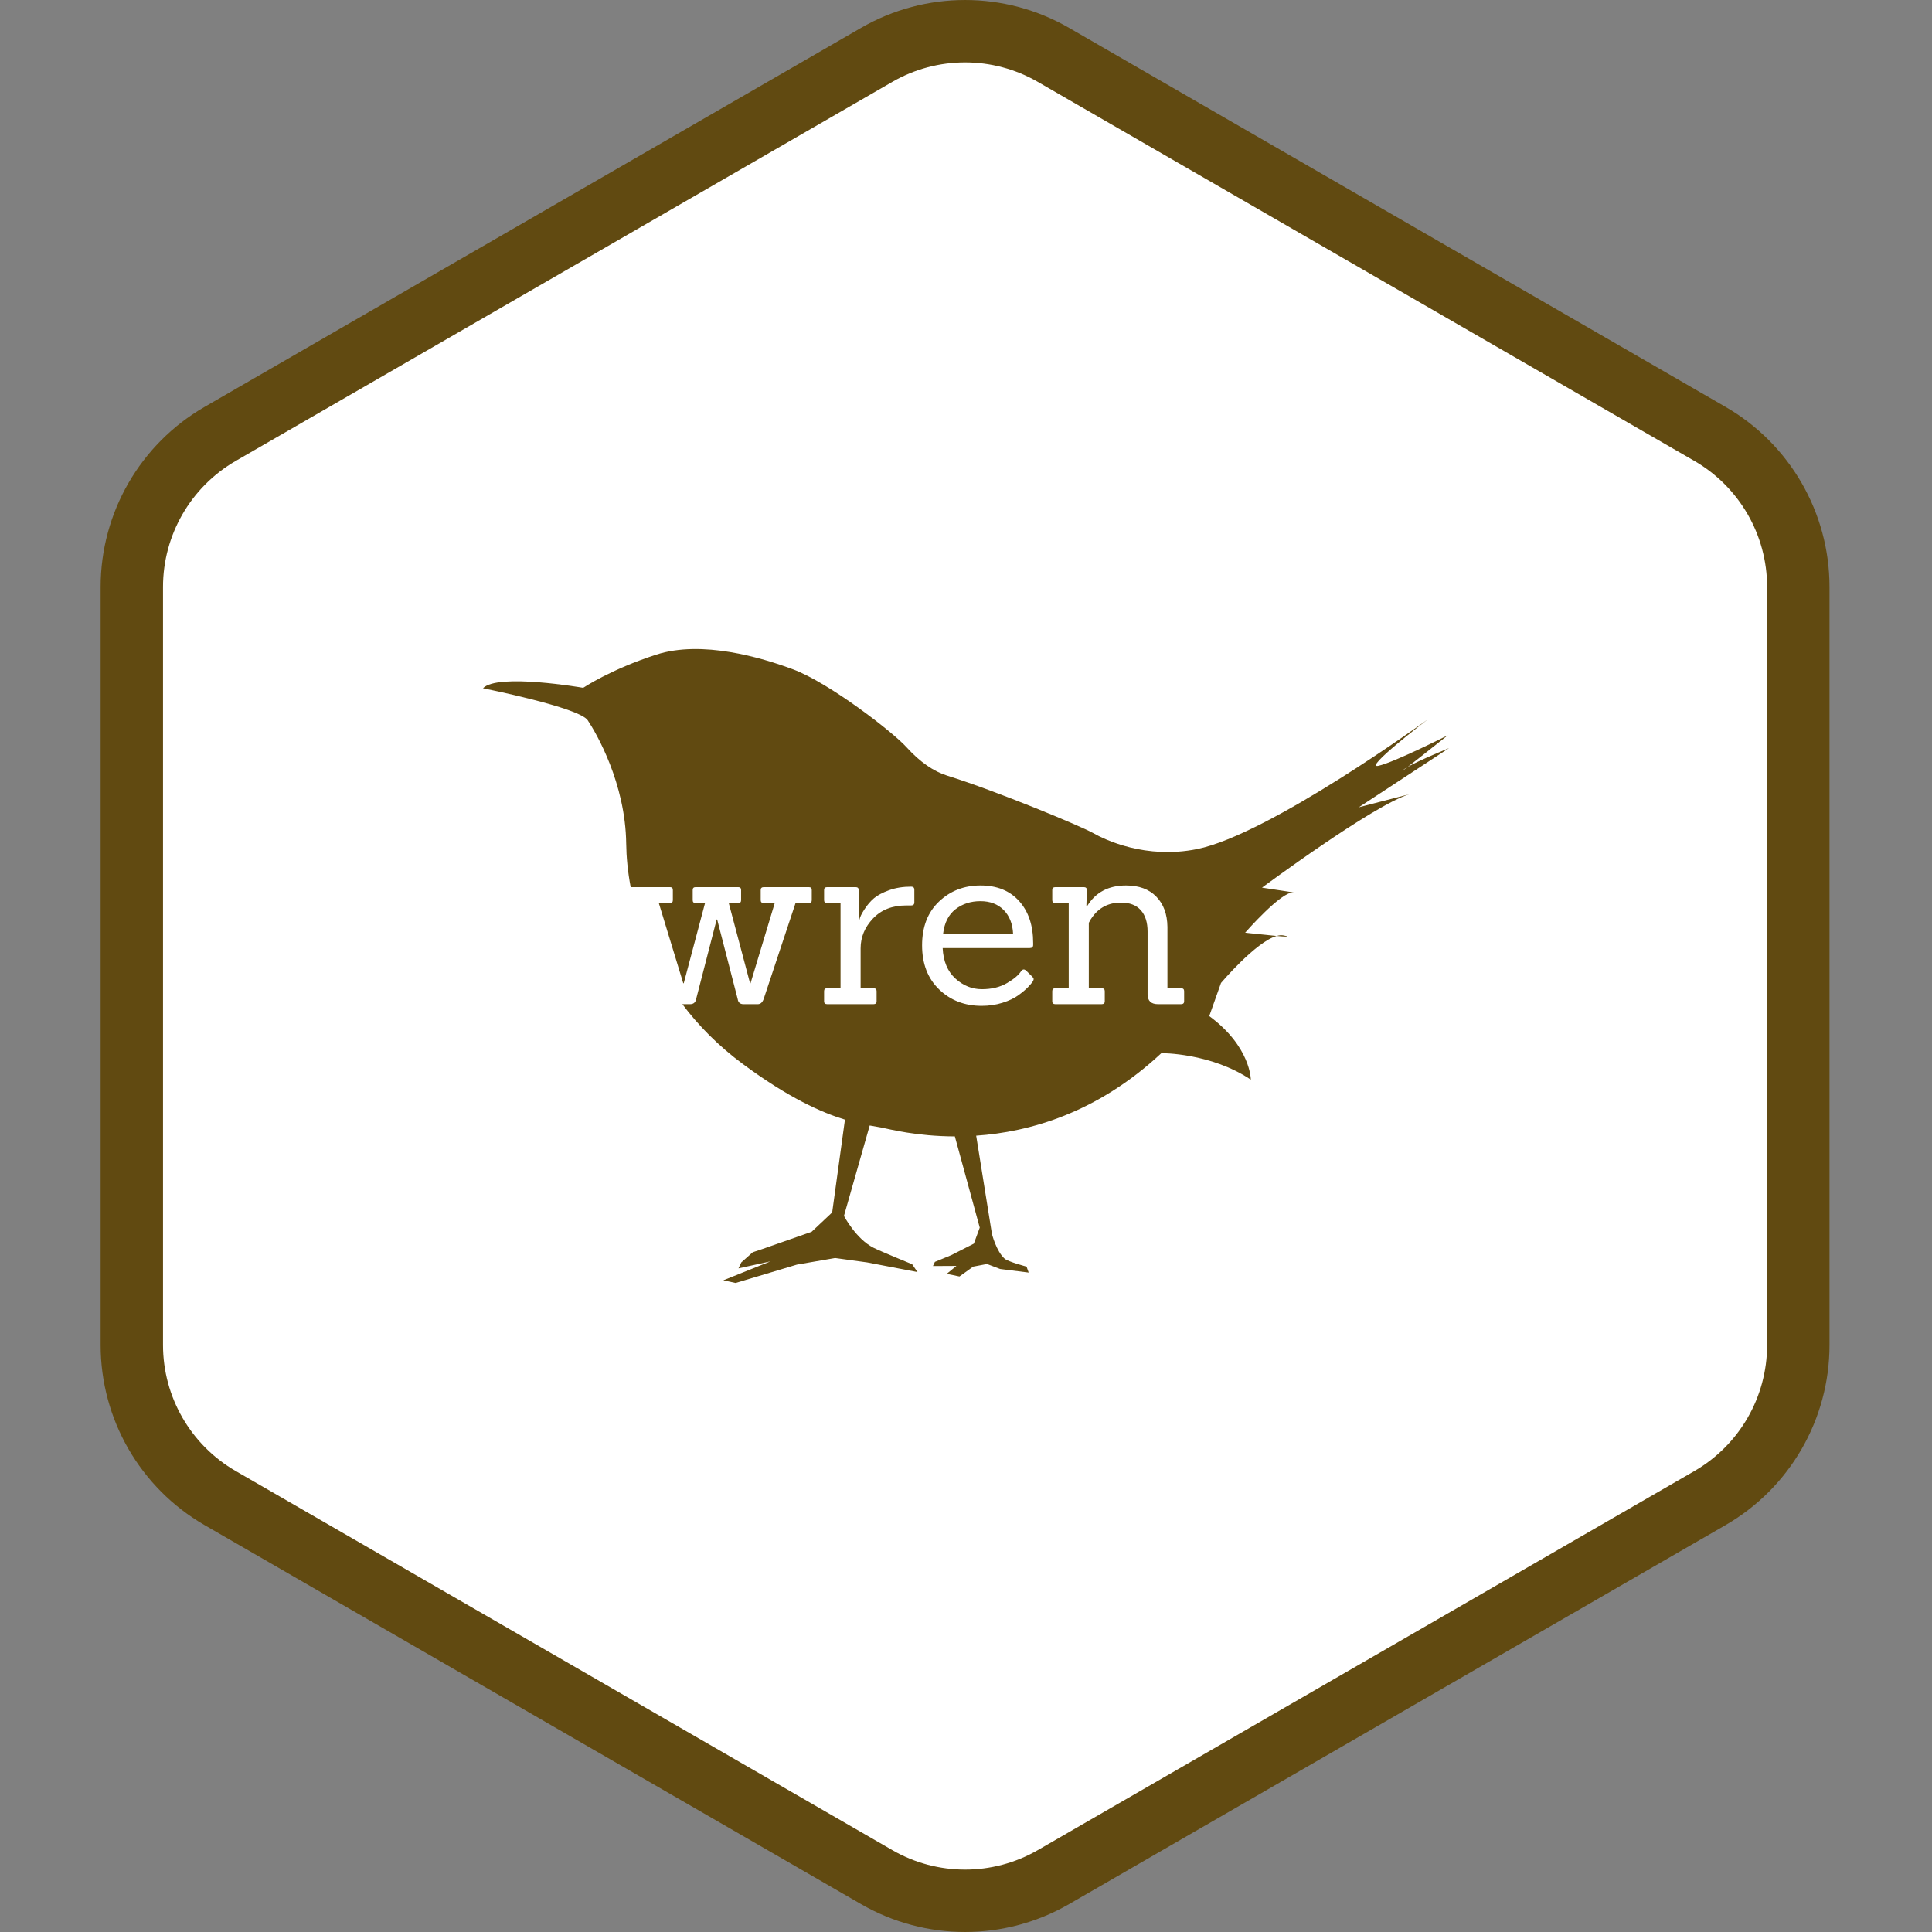 <svg width="96" height="96" viewBox="0 0 96 96" fill="none" xmlns="http://www.w3.org/2000/svg">
<rect x="0" y="0" width="96" height="96" fill="#808080" stroke="none"/>
<path d="M44 2.309C46.475 0.88 49.525 0.88 52 2.309L85.569 21.691C88.044 23.12 89.569 25.761 89.569 28.619V67.381C89.569 70.239 88.044 72.88 85.569 74.309L52 93.691C49.525 95.12 46.475 95.12 44 93.691L10.431 74.309C7.956 72.88 6.431 70.239 6.431 67.381V28.619C6.431 25.761 7.956 23.12 10.431 21.691L44 2.309Z" fill="white"/>
<path fill-rule="evenodd" clip-rule="evenodd" d="M84.191 22.902L51.57 4.069C49.332 2.777 46.575 2.777 44.337 4.069L11.716 22.902C9.479 24.195 8.1 26.582 8.1 29.166V66.834C8.1 69.418 9.479 71.805 11.716 73.097L44.337 91.931C46.575 93.223 49.332 93.223 51.57 91.931L84.191 73.097C86.429 71.805 87.807 69.418 87.807 66.834V29.166C87.807 26.582 86.429 24.195 84.191 22.902ZM53.12 1.384C49.923 -0.461 45.984 -0.461 42.787 1.384L10.166 20.218C6.969 22.064 5 25.475 5 29.166V66.834C5 70.525 6.969 73.936 10.166 75.782L42.787 94.616C45.984 96.461 49.923 96.461 53.12 94.616L85.741 75.782C88.938 73.936 90.907 70.525 90.907 66.834V29.166C90.907 25.475 88.938 22.064 85.741 20.218L53.12 1.384Z" fill="#614A11"/>
<g clip-path="url(#clip0)">
<path fill-rule="evenodd" clip-rule="evenodd" d="M33.975 48.857H33.951L32.737 44.874H33.29C33.386 44.874 33.434 44.826 33.434 44.732V44.224C33.434 44.129 33.386 44.082 33.29 44.082H31.338C31.191 43.306 31.124 42.576 31.116 41.923C31.079 38.909 29.628 36.428 29.204 35.79C28.78 35.152 24 34.199 24 34.199C24.716 33.436 28.979 34.177 28.979 34.177C28.979 34.177 30.343 33.26 32.613 32.528C34.882 31.795 37.847 32.678 39.398 33.257C41.21 33.932 44.365 36.377 45.042 37.125C45.719 37.873 46.403 38.335 47.064 38.541C49.538 39.312 53.717 41.054 54.314 41.393C54.91 41.733 56.933 42.703 59.484 42.19C63.073 41.467 70.943 35.749 70.943 35.749C70.943 35.749 67.706 38.221 68.489 38.053C69.273 37.886 71.942 36.534 71.942 36.534C71.942 36.534 70.506 37.679 69.943 38.11C69.851 38.163 69.781 38.21 69.743 38.246C69.674 38.312 69.765 38.247 69.943 38.11C70.527 37.773 72 37.174 72 37.174L67.519 40.113L70.032 39.464C70.091 39.446 70.147 39.431 70.197 39.421L70.032 39.464C68.218 40.018 62.709 44.107 62.709 44.107C62.709 44.107 64.863 44.431 64.276 44.348C63.688 44.265 61.871 46.345 61.871 46.345C61.871 46.345 62.815 46.451 63.437 46.507C62.393 46.805 60.671 48.843 60.671 48.843L60.087 50.488C62.152 52.008 62.152 53.647 62.152 53.647C60.152 52.306 57.707 52.331 57.707 52.331C54.506 55.316 51.139 56.25 48.506 56.431L49.289 61.314C49.289 61.314 49.505 62.175 49.918 62.542C50.09 62.696 51.008 62.937 51.008 62.937L51.114 63.233L49.696 63.055L49.043 62.807L48.359 62.937L47.675 63.427L47.043 63.296L47.524 62.902L46.357 62.908L46.454 62.702L47.267 62.367L48.39 61.796L48.683 60.999L47.446 56.467C45.552 56.463 44.19 56.107 43.796 56.027C43.634 55.995 43.441 55.965 43.215 55.925L41.936 60.418C41.936 60.418 42.533 61.558 43.398 61.997C43.759 62.18 45.325 62.82 45.325 62.82L45.59 63.208L43.086 62.728L41.497 62.51L39.597 62.838L36.552 63.75L35.943 63.617L38.283 62.677L36.695 63.024L36.835 62.728L37.405 62.223L37.895 62.059L40.328 61.207L41.351 60.244L41.985 55.633C40.823 55.28 39.185 54.552 36.915 52.872C35.686 51.962 34.696 50.95 33.906 49.897H34.288C34.456 49.897 34.556 49.815 34.589 49.649L35.611 45.689H35.635L36.657 49.649C36.681 49.815 36.777 49.897 36.945 49.897H37.654C37.783 49.897 37.879 49.815 37.943 49.649L39.53 44.874H40.191C40.288 44.874 40.336 44.826 40.336 44.732V44.224C40.336 44.129 40.288 44.082 40.191 44.082H37.955C37.851 44.082 37.799 44.129 37.799 44.224V44.732C37.799 44.826 37.851 44.874 37.955 44.874H38.496L37.294 48.857H37.27L36.212 44.874H36.681C36.777 44.874 36.825 44.826 36.825 44.732V44.224C36.825 44.129 36.777 44.082 36.681 44.082H34.565C34.468 44.082 34.42 44.129 34.42 44.224V44.732C34.42 44.826 34.468 44.874 34.565 44.874H35.033L33.975 48.857ZM51.168 47.108C51.281 47.108 51.337 47.056 51.337 46.954C51.337 46.922 51.337 46.891 51.337 46.859C51.337 45.985 51.104 45.289 50.639 44.773C50.174 44.257 49.535 43.999 48.722 43.999C47.908 43.999 47.221 44.265 46.66 44.797C46.099 45.329 45.818 46.054 45.818 46.972C45.818 47.89 46.101 48.621 46.666 49.165C47.231 49.708 47.934 49.98 48.776 49.98C49.145 49.98 49.491 49.929 49.816 49.826C50.14 49.724 50.405 49.598 50.609 49.448C50.814 49.298 50.972 49.165 51.084 49.046C51.196 48.928 51.27 48.841 51.307 48.786C51.343 48.731 51.361 48.686 51.361 48.65C51.361 48.615 51.337 48.574 51.289 48.526L50.964 48.207C50.884 48.152 50.812 48.164 50.747 48.243C50.627 48.44 50.393 48.641 50.044 48.845C49.696 49.05 49.277 49.153 48.788 49.153C48.299 49.153 47.86 48.975 47.471 48.621C47.082 48.266 46.872 47.762 46.84 47.108H51.168ZM41.105 49.105C41.001 49.105 40.949 49.153 40.949 49.247V49.755C40.949 49.85 41.001 49.897 41.105 49.897H43.401C43.506 49.897 43.558 49.85 43.558 49.755V49.247C43.558 49.153 43.506 49.105 43.401 49.105H42.764V47.12C42.764 46.568 42.968 46.075 43.377 45.642C43.786 45.209 44.335 44.992 45.025 44.992H45.277C45.381 44.992 45.433 44.941 45.433 44.838V44.212C45.433 44.109 45.381 44.058 45.277 44.058C44.868 44.058 44.502 44.117 44.177 44.235C43.852 44.354 43.604 44.486 43.431 44.631C43.259 44.777 43.101 44.96 42.957 45.181C42.812 45.402 42.728 45.575 42.704 45.701H42.668V44.224C42.668 44.129 42.616 44.082 42.512 44.082H41.105C41.001 44.082 40.949 44.129 40.949 44.224V44.732C40.949 44.826 41.001 44.874 41.105 44.874H41.766V49.105H41.105ZM52.443 49.105C52.339 49.105 52.286 49.153 52.286 49.247V49.755C52.286 49.85 52.339 49.897 52.443 49.897H54.739C54.843 49.897 54.895 49.85 54.895 49.755V49.247C54.895 49.153 54.843 49.105 54.739 49.105H54.102V45.855C54.166 45.729 54.218 45.642 54.258 45.595C54.603 45.098 55.084 44.85 55.701 44.85C56.134 44.85 56.462 44.976 56.687 45.228C56.911 45.48 57.023 45.835 57.023 46.292V49.401C57.023 49.732 57.196 49.897 57.541 49.897H58.683C58.787 49.897 58.839 49.85 58.839 49.755V49.247C58.839 49.153 58.787 49.105 58.683 49.105H58.009V46.056C58.001 45.425 57.817 44.925 57.456 44.555C57.096 44.184 56.595 43.999 55.953 43.999C55.08 43.999 54.434 44.342 54.018 45.027H53.982L54.006 44.224C54.006 44.129 53.954 44.082 53.849 44.082H52.443C52.339 44.082 52.286 44.129 52.286 44.224V44.732C52.286 44.826 52.339 44.874 52.443 44.874H53.104V49.105H52.443ZM63.437 46.507C63.561 46.471 63.675 46.46 63.776 46.48C64.179 46.56 63.896 46.547 63.437 46.507ZM50.339 46.387C50.315 45.898 50.158 45.508 49.87 45.216C49.581 44.925 49.197 44.779 48.716 44.779C48.235 44.779 47.822 44.913 47.477 45.181C47.133 45.449 46.928 45.851 46.864 46.387H50.339Z" fill="#614A11"/>
</g>
<defs>
<clipPath id="clip0">
<rect width="48" height="48" fill="white" transform="translate(24 24)"/>
</clipPath>
</defs>
</svg>
